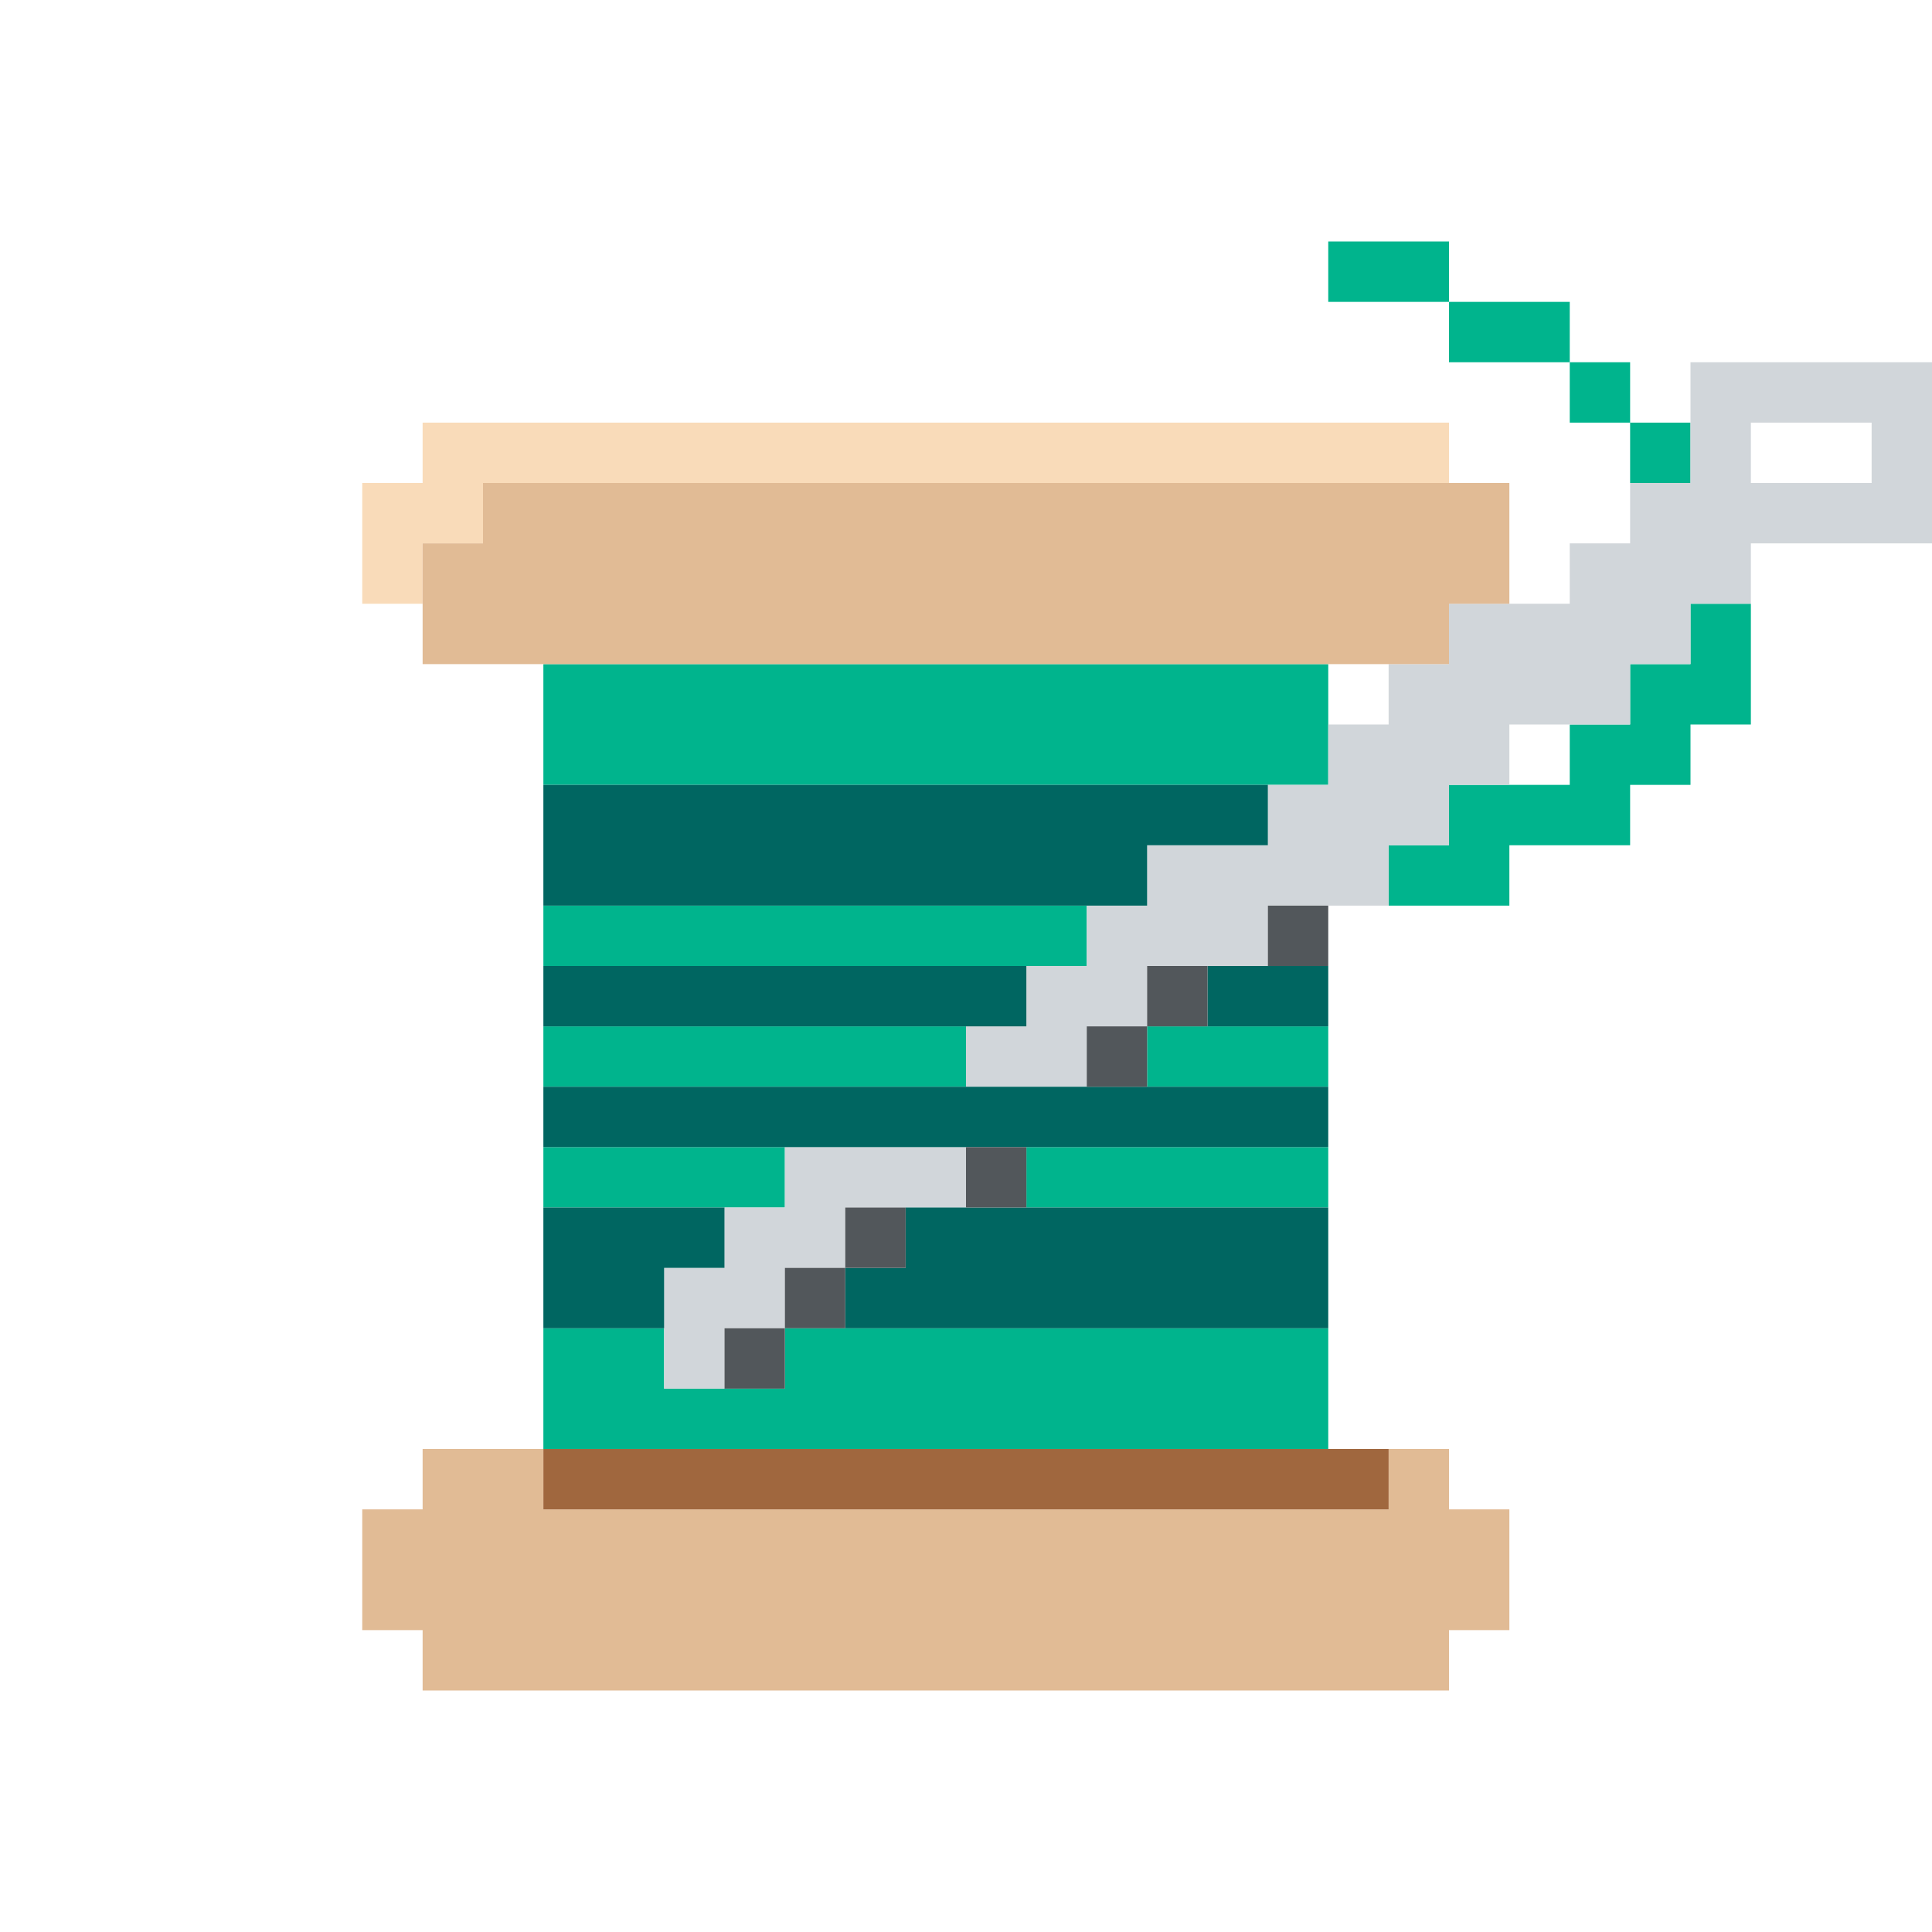 <?xml version="1.0" encoding="UTF-8" standalone="no"?>
<!DOCTYPE svg PUBLIC "-//W3C//DTD SVG 1.1//EN" "http://www.w3.org/Graphics/SVG/1.1/DTD/svg11.dtd">
<svg xmlns="http://www.w3.org/2000/svg" xmlns:serif="http://www.serif.com/" width="100%" height="100%" viewBox="0 0 64 64" version="1.1" xml:space="preserve" style="fill-rule:evenodd;clip-rule:evenodd;stroke-linejoin:round;stroke-miterlimit:2;" xmlns:rdf="http://www.w3.org/1999/02/22-rdf-syntax-ns" xmlns:cc="http://creativecommons.org/ns" xmlns:dc="http://purl.org/dc/elements/1.1/">
  <g id="Colorful-Objekts" serif:id="Colorful Objekts">
    <g id="Needles---Threads" serif:id="Needles &amp; Threads">
      <g>
        <path d="M-28,36l-4,0l0,-2l2,0l0,-2l2,0l0,-2l2,0l0,-2l4,0l0,-2l2,0l0,-2l2,0l0,-2l2,0l0,-2l4,0l0,-2l2,0l0,-2l2,0l0,-4l8,0l0,6l-6,0l0,2l-2,0l0,2l-2,0l0,2l-4,0l0,2l-2,0l0,2l-2,0l0,2l-4,0l0,2l-4,0l0,2l-2,0l0,2Zm22,-22l0,2l4,0l0,-2l-4,0Zm-36,32l0,-4l2,0l0,-2l2,0l0,-2l6,0l0,2l-4,0l0,2l-2,0l0,2l-2,0l0,2l-2,0Z" style="fill:#d1d6da;" />
      </g>
      <g>
        <path d="M48,10l-4,0l0,-2l4,0l0,2Zm4,2l2,0l0,2l-2,0l0,-2Zm2,2l2,0l0,2l-2,0l0,-2Zm-6,-4l4,0l0,2l-4,0l0,-2Zm2,18l0,2l-4,0l0,-2l2,0l0,-2l4,0l0,-2l2,0l0,-2l2,0l0,-2l2,0l0,4l-2,0l0,2l-2,0l0,2l-4,0Zm-6,20l-26,0l0,-4l4,0l0,2l4,0l0,-2l18,0l0,4Zm0,-26l0,4l-26,0l0,-4l26,0Zm-8,8l0,2l-18,0l0,-2l18,0Zm-4,4l0,2l-14,0l0,-2l14,0Zm12,0l0,2l-6,0l0,-2l6,0Zm-18,4l0,2l-8,0l0,-2l8,0Zm18,0l0,2l-10,0l0,-2l10,0Z" style="fill:#00b48d;" />
        <path d="M36,36l-4,0l0,-2l2,0l0,-2l2,0l0,-2l2,0l0,-2l4,0l0,-2l2,0l0,-2l2,0l0,-2l2,0l0,-2l4,0l0,-2l2,0l0,-2l2,0l0,-4l8,0l0,6l-6,0l0,2l-2,0l0,2l-2,0l0,2l-4,0l0,2l-2,0l0,2l-2,0l0,2l-4,0l0,2l-4,0l0,2l-2,0l0,2Zm22,-22l0,2l4,0l0,-2l-4,0Zm-36,32l0,-4l2,0l0,-2l2,0l0,-2l6,0l0,2l-4,0l0,2l-2,0l0,2l-2,0l0,2l-2,0Z" style="fill:#d1d6da;" />
        <path d="M12,20l0,-4l2,0l0,-2l34,0l0,2l-32,0l0,2l-2,0l0,2l-2,0Z" style="fill:#f9dbb9;" />
        <path d="M48,22l-34,0l0,-4l2,0l0,-2l34,0l0,4l-2,0l0,2Zm-34,32l-2,0l0,-4l2,0l0,-2l4,0l0,2l28,0l0,-2l2,0l0,2l2,0l0,4l-2,0l0,2l-34,0l0,-2Z" style="fill:#e1bb95;" />
        <path d="M18,30l0,-4l24,0l0,2l-4,0l0,2l-20,0Zm0,14l0,-4l6,0l0,2l-2,0l0,2l-4,0Zm26,0l-16,0l0,-2l2,0l0,-2l14,0l0,4Zm-10,-12l0,2l-16,0l0,-2l16,0Zm10,0l0,2l-4,0l0,-2l4,0Zm0,4l0,2l-26,0l0,-2l26,0Z" style="fill:#006661;" />
        <path d="M38,34l0,-2l2,0l0,2l-2,0Zm0,0l0,2l-2,0l0,-2l2,0Zm-10,8l0,-2l2,0l0,2l-2,0Zm-2,2l0,2l-2,0l0,-2l2,0Zm0,0l0,-2l2,0l0,2l-2,0Zm18,-14l0,2l-2,0l0,-2l2,0Zm-10,8l0,2l-2,0l0,-2l2,0Z" style="fill:#52575b;" />
        <rect x="18" y="48" width="28" height="2" style="fill:#a0673e;" />
      </g>
    </g>
  </g>
</svg>